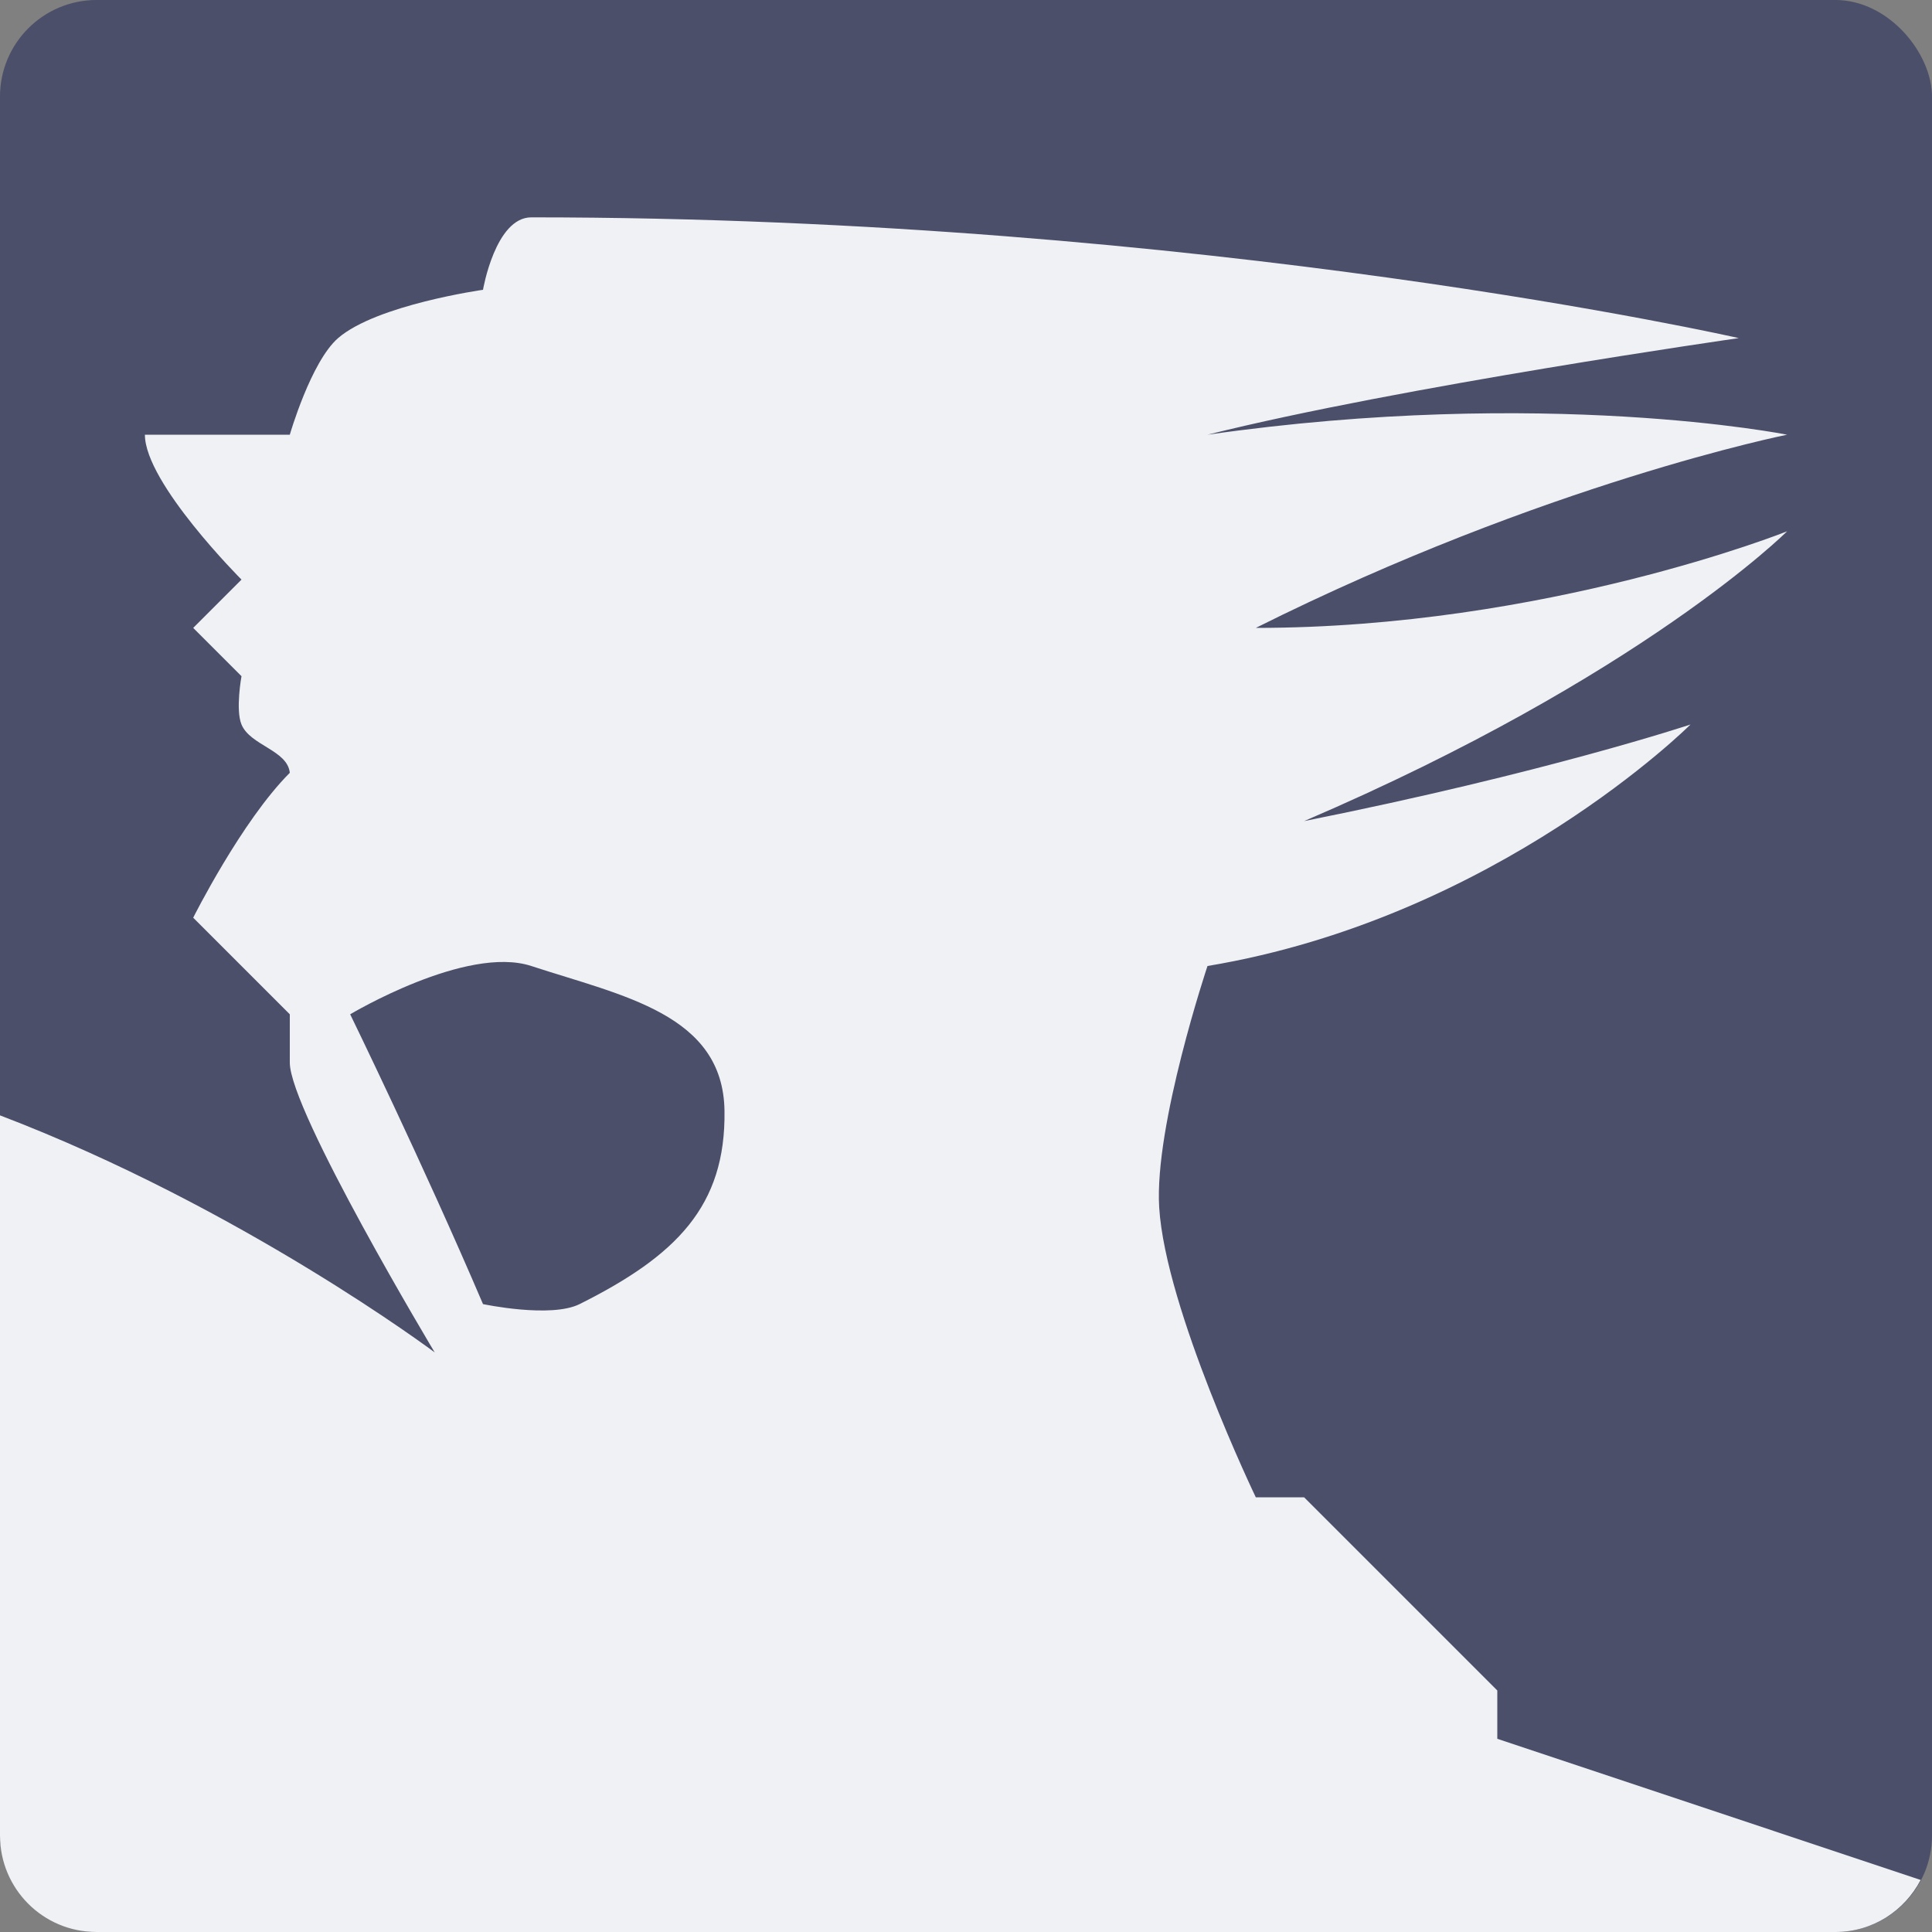 <svg xmlns="http://www.w3.org/2000/svg" width="16" height="16" version="1">
 <rect width="100%" height="100%" fill="#808080" stroke="none"/>
 <rect style="fill:#4c4f69" width="16" height="16" x="0" y="0" rx=".857" ry=".857"/>
 <rect style="fill:#4c4f69" width="16" height="16" x="0" y="0" rx=".8" ry=".8"/>
 <path style="fill:#eff1f5" d="M 4.4,1.8 C 4.102,1.8 4,2.4 4,2.4 4,2.4 3.119,2.524 2.8,2.8 2.575,2.995 2.4,3.6 2.4,3.6 H 1.2 C 1.2,4 2,4.8 2,4.8 L 1.6,5.2 2,5.6 C 2,5.6 1.949,5.877 2,6 2.072,6.174 2.381,6.212 2.4,6.4 2,6.8 1.6,7.6 1.6,7.6 l 0.8,0.8 v 0.4 c 0,0.4 1.2,2.4 1.2,2.4 C 3.6,11.2 2,10 0,9.237 V 15.2 C 0,15.643 0.357,16 0.8,16 h 14.4 c 0.309,0 0.573,-0.176 0.706,-0.431 L 12.4,14.4 V 14 L 10.8,12.4 H 10.4 C 10.4,12.4 9.652,10.842 9.6,10 9.558,9.321 10,8 10,8 c 2.4,-0.4 4,-2 4,-2 0,0 -1.2,0.4 -3.2,0.8 2.8,-1.2 4,-2.4 4,-2.4 0,0 -2,0.8 -4.4,0.8 2.4,-1.2 4.4,-1.6 4.4,-1.6 0,0 -2,-0.4 -4.8,0 1.6,-0.4 4.4,-0.8 4.4,-0.8 0,0 -4.4,-1 -10,-1 z M 4.4,8 C 5.156,8.248 5.989,8.398 6,9.2 6.011,9.989 5.6,10.4 4.8,10.8 4.561,10.919 4,10.8 4,10.8 3.504,9.638 2.9,8.4 2.9,8.4 2.9,8.4 3.862,7.824 4.4,8 Z"/>
</svg>

